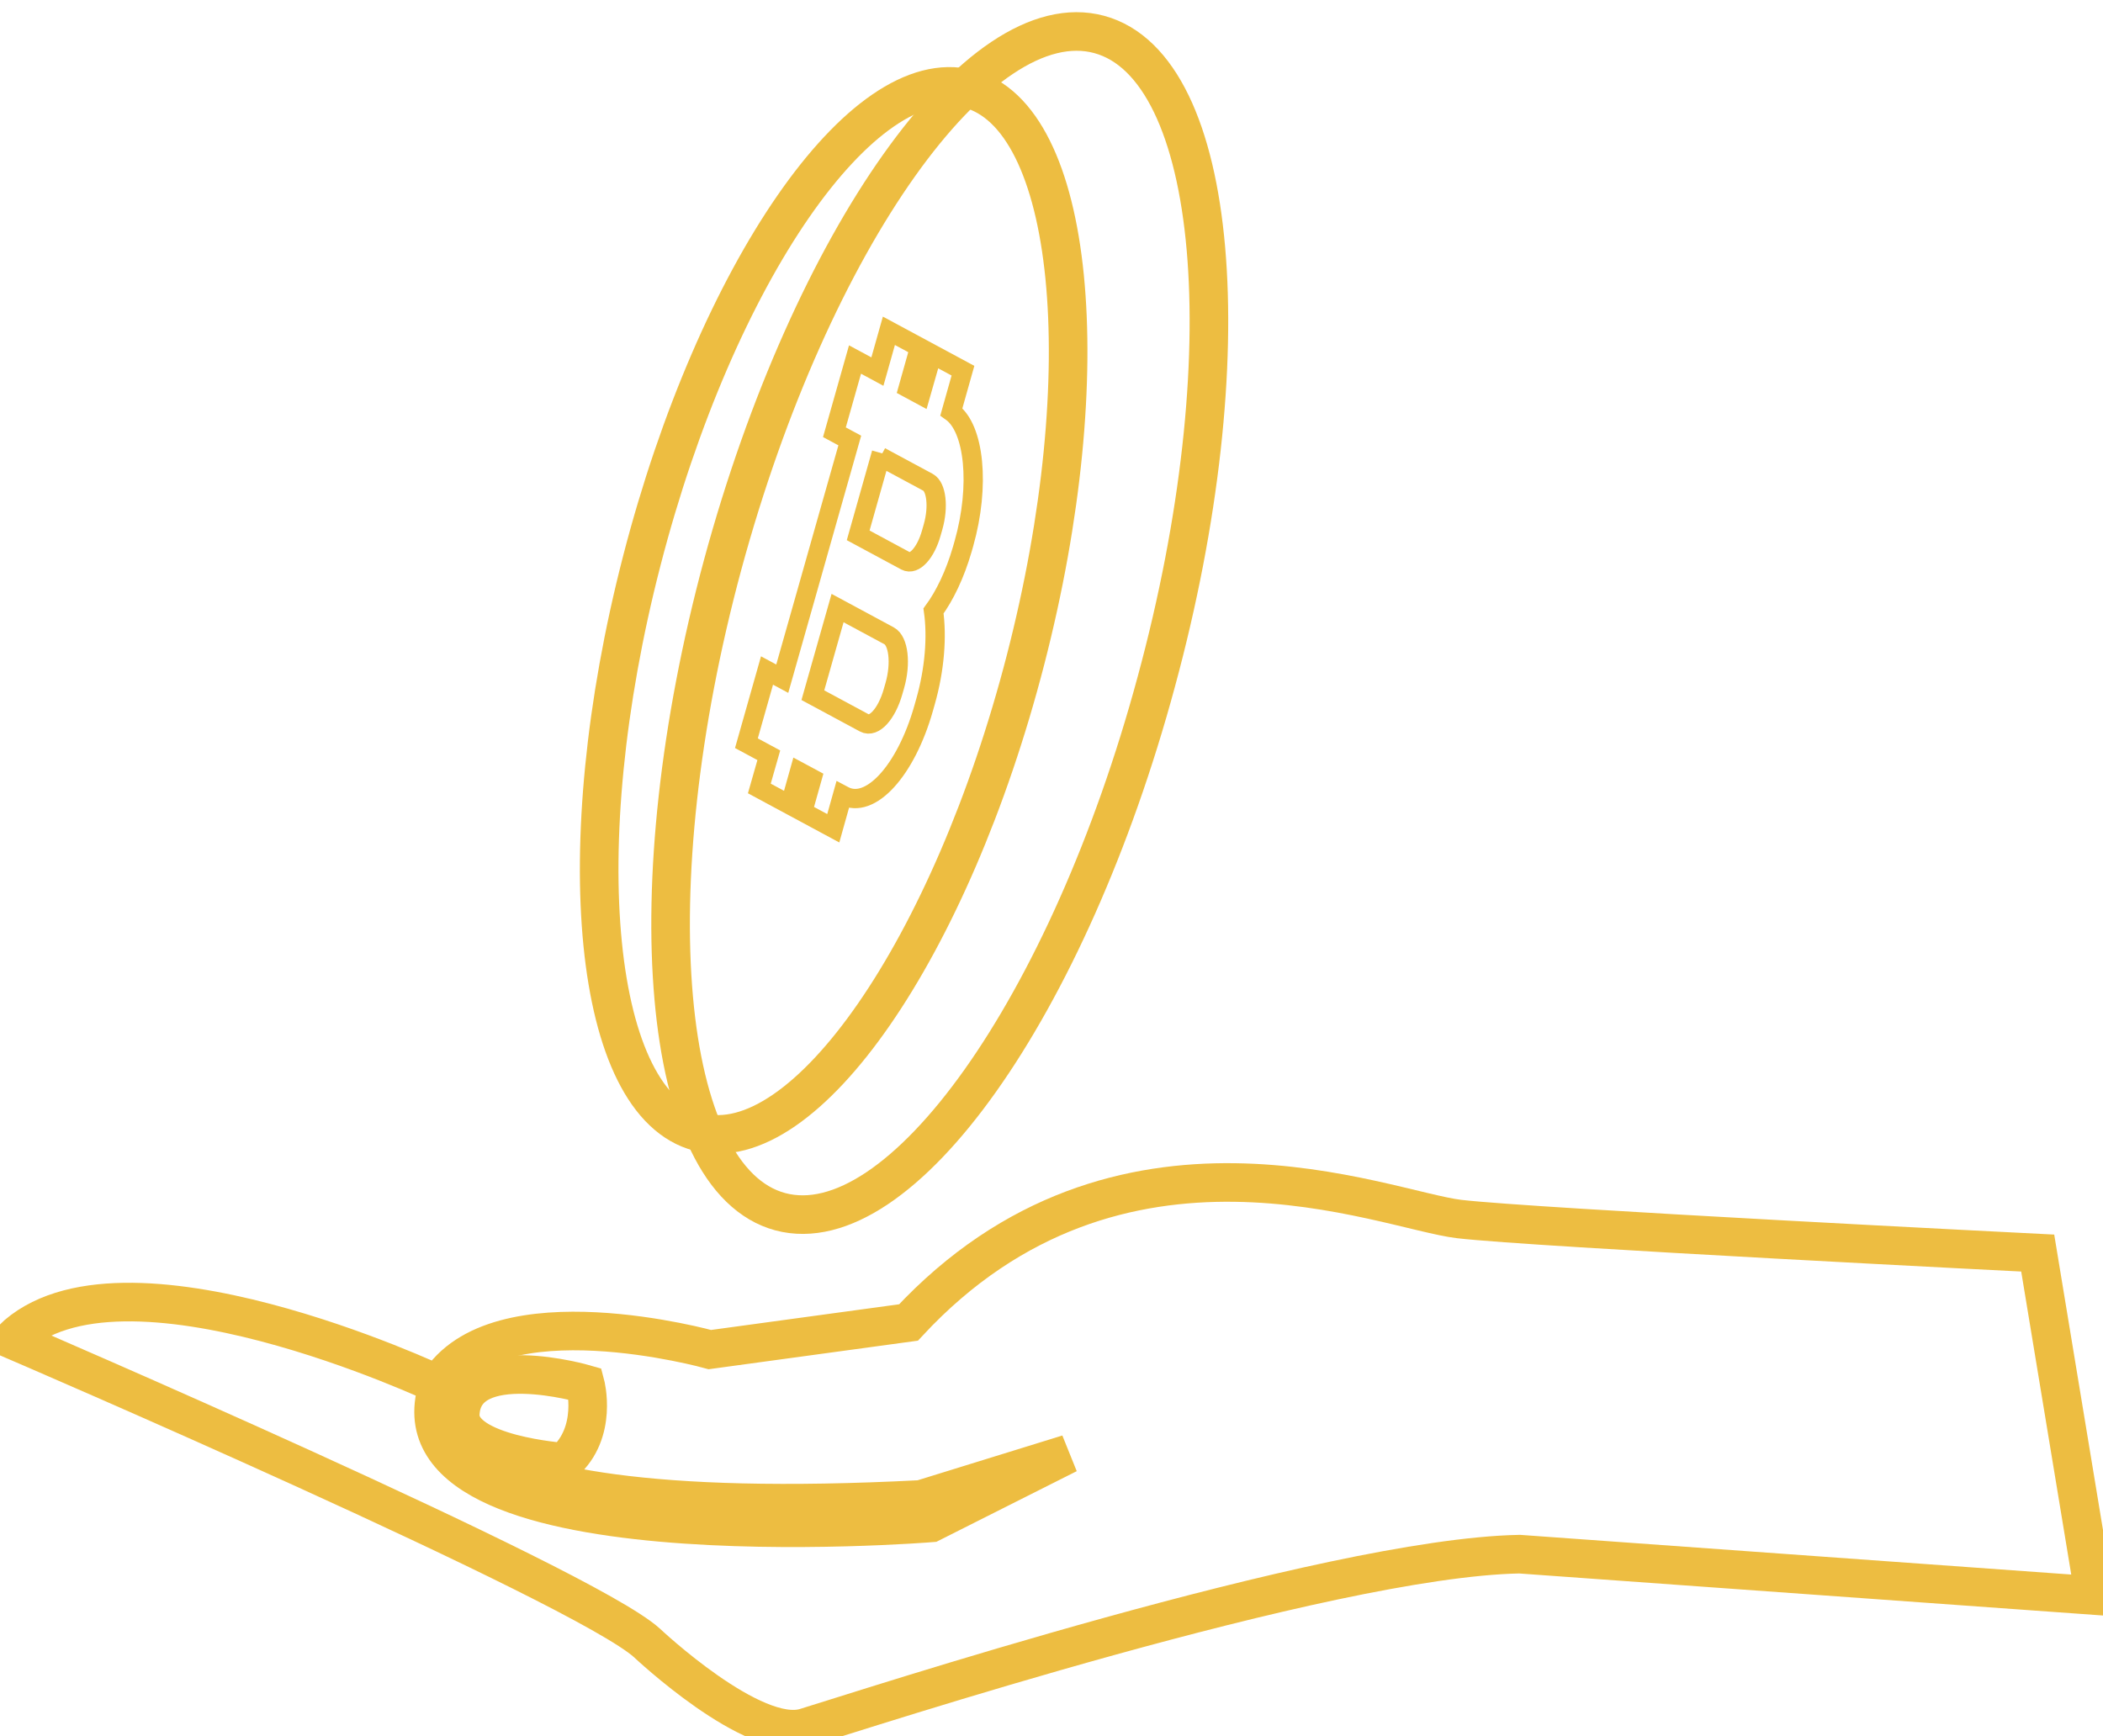 <svg width="109" height="90" viewBox="0 0 109 90" fill="none" xmlns="http://www.w3.org/2000/svg">
<g clip-path="url(#clip0)">
<path d="M105.616 64.956C105.616 64.956 79.521 63.646 75.637 63.193C71.753 62.74 58.003 56.807 47.088 68.554L36.794 69.96C36.794 69.96 25.689 66.863 22.71 71.771C22.71 71.771 6.195 63.979 0.619 69.436C0.619 69.436 30.216 82.16 33.529 85.163C33.529 85.163 39.057 90.381 41.75 89.547C44.443 88.737 68.75 80.754 78.759 80.564L108.547 82.709L105.616 64.956Z" stroke="#EDBD41" stroke-width="2" stroke-miterlimit="10"/>
<path d="M22.734 71.747C22.734 71.747 19.183 79.206 47.732 77.728L55.358 75.369L48.257 78.944C48.257 78.944 19.446 81.279 22.734 71.747Z" stroke="#EDBD41" stroke-width="2" stroke-miterlimit="10"/>
<path d="M30.337 71.747C30.337 71.747 31.004 74.249 29.24 75.798C29.24 75.798 23.759 75.417 23.855 73.296C24.022 69.913 30.337 71.747 30.337 71.747Z" stroke="#EDBD41" stroke-width="2" stroke-miterlimit="10"/>
<path d="M59.932 35.338C55.38 52.184 46.658 64.48 40.439 62.812C34.243 61.144 32.908 46.108 37.46 29.261C42.035 12.415 50.757 0.095 56.977 1.787C63.197 3.479 64.507 18.491 59.932 35.338Z" stroke="#EDBD41" stroke-width="2" stroke-miterlimit="10"/>
<path d="M53.153 34.209C57.011 19.275 55.686 6.019 50.194 4.601C44.701 3.182 37.122 14.138 33.264 29.072C29.407 44.006 30.732 57.262 36.224 58.681C41.716 60.099 49.296 49.143 53.153 34.209Z" stroke="#EDBD41" stroke-width="2" stroke-miterlimit="10"/>
<g clip-path="url(#clip1)">
<path d="M45.684 23.49L44.48 27.751L46.946 29.079C47.385 29.316 47.983 28.665 48.273 27.622L48.361 27.314C48.657 26.275 48.534 25.235 48.101 25.002L45.972 23.855L45.636 23.673M48.385 31.671C48.574 33.009 48.447 34.701 47.965 36.389L47.873 36.714C46.958 39.948 45.102 41.981 43.735 41.245L43.673 41.212L43.189 42.936L41.602 42.081L42.087 40.357L41.434 40.006L40.95 41.73L39.357 40.872L39.848 39.151L39.477 38.951L38.687 38.526L39.755 34.757L40.545 35.182L41.826 30.666L42.893 26.897L44.045 22.835L43.248 22.406L44.316 18.637L45.106 19.062L45.476 19.262L46.072 17.148L47.665 18.006L47.07 20.12L47.715 20.468L48.318 18.358L49.911 19.216L49.311 21.346C50.51 22.198 50.806 25.186 49.961 28.176L49.873 28.484C49.495 29.779 48.967 30.88 48.385 31.671ZM46.286 35.859L46.379 35.535C46.708 34.382 46.571 33.222 46.084 32.96L45.878 32.849L43.412 31.521L42.131 36.037L42.468 36.218L44.803 37.476C45.297 37.742 45.957 37.012 46.286 35.859Z" stroke="#EDBD41" stroke-miterlimit="10"/>
</g>
</g>
<defs>
<clipPath id="clip0">
<rect width="109" height="90" fill="white"/>
</clipPath>
<clipPath id="clip1">
<rect width="12.461" height="30.92" fill="white" transform="translate(42.838 14.09) rotate(11.891)"/>
</clipPath>
</defs>
</svg>
